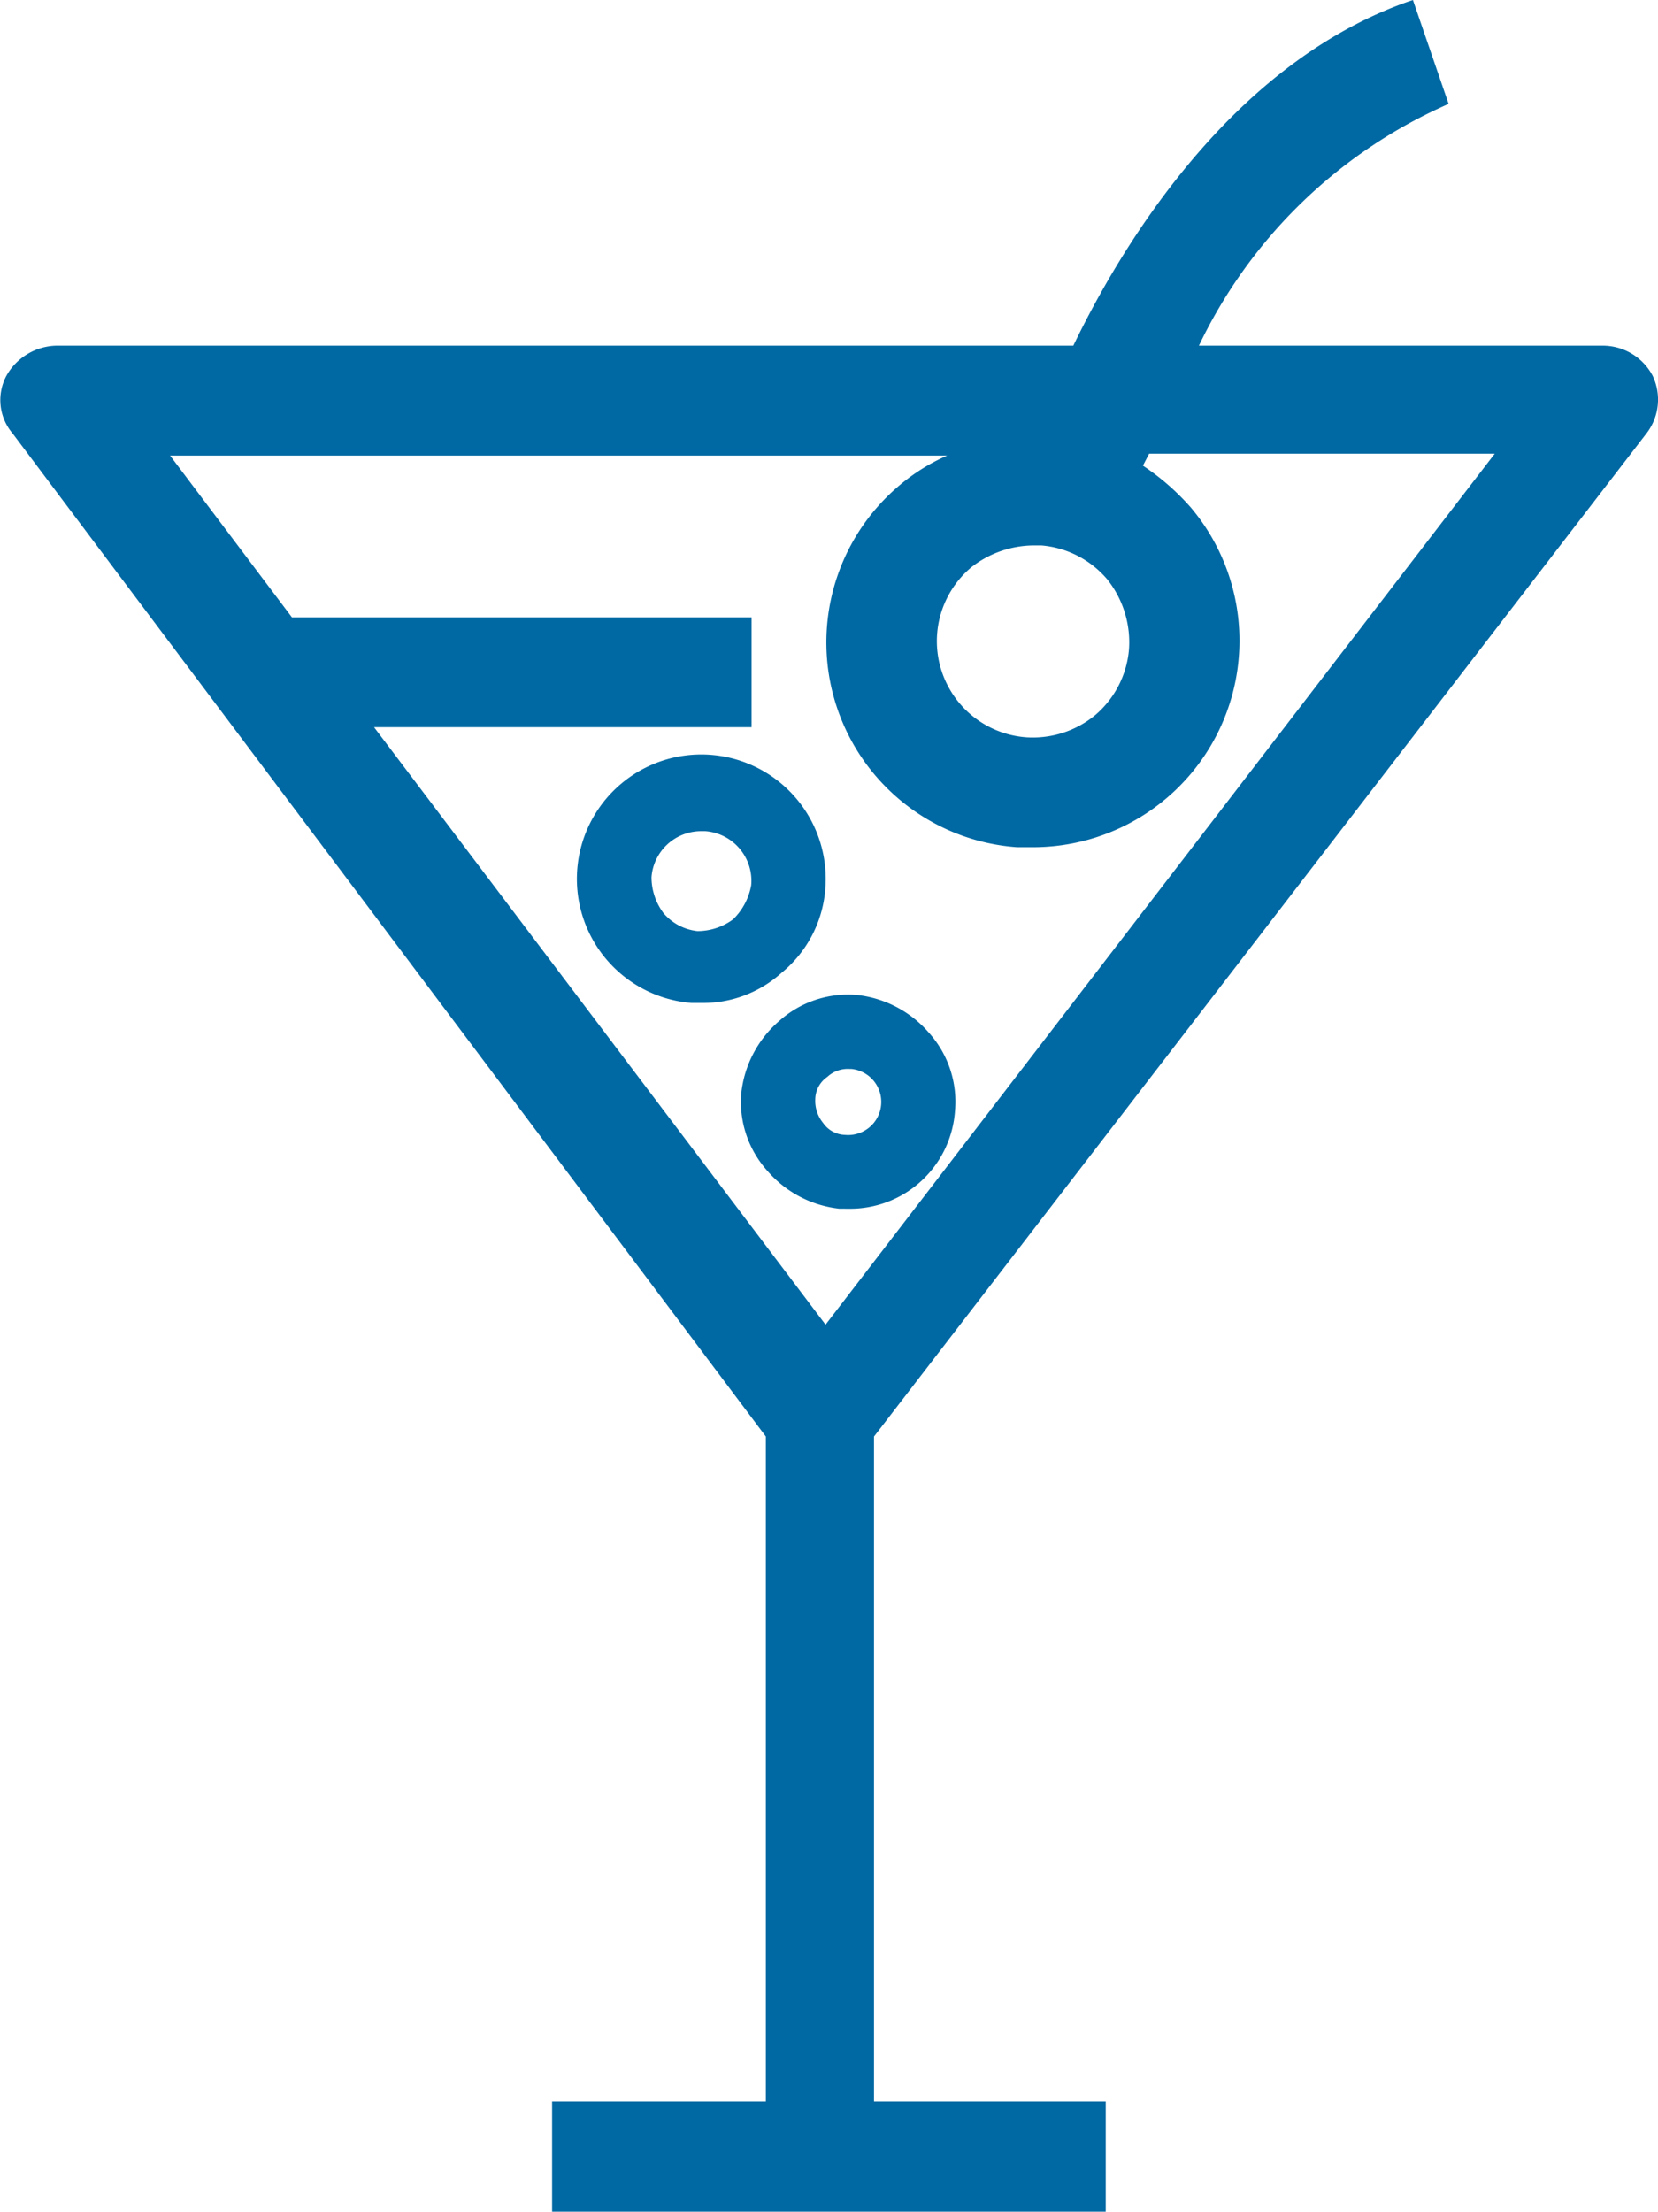 <svg id="Grupo_345" data-name="Grupo 345" xmlns="http://www.w3.org/2000/svg" width="26.653" height="35.55" viewBox="0 0 26.653 35.55">
  <path id="Trazado_450" data-name="Trazado 450" d="M490.153,101.669a.89.89,0,0,0,.1-.931.907.907,0,0,0-.8-.482H482.96a8.023,8.023,0,0,1,4.014-3.886L486.4,94.7c-2.762.931-4.56,3.693-5.459,5.556H464.591a.946.946,0,0,0-.8.482.828.828,0,0,0,.1.931l12.107,16.121v10.694h-3.436v1.766h8.9v-1.766h-3.725V117.79Zm-8.317,3.468a1.559,1.559,0,0,1-.546,1.06,1.576,1.576,0,0,1-1.124.353,1.55,1.55,0,0,1-.867-2.73,1.638,1.638,0,0,1,1-.353h.128a1.559,1.559,0,0,1,1.06.546A1.624,1.624,0,0,1,481.836,105.137ZM469.7,106.389h6.069v-1.766H468.38l-1.959-2.6h12.492a3.126,3.126,0,0,0-.771.482,3.3,3.3,0,0,0,1.895,5.813h.257a3.32,3.32,0,0,0,2.537-5.459,3.873,3.873,0,0,0-.771-.674l.1-.193h5.556l-10.758,14Z" transform="translate(-463.687 -94.7)" fill="#0069a3"/>
  <path id="Trazado_451" data-name="Trazado 451" d="M502.524,147.926a1.69,1.69,0,0,0,1.7-1.574,1.657,1.657,0,0,0-.417-1.252,1.785,1.785,0,0,0-1.156-.61,1.657,1.657,0,0,0-1.252.417,1.785,1.785,0,0,0-.61,1.156,1.657,1.657,0,0,0,.417,1.252,1.785,1.785,0,0,0,1.156.61Zm-.546-1.766a.444.444,0,0,1,.193-.353.483.483,0,0,1,.353-.128h.032a.532.532,0,1,1-.1,1.06.444.444,0,0,1-.353-.193A.561.561,0,0,1,501.978,146.16Z" transform="translate(-488.872 -128.497)" fill="#0069a3"/>
  <path id="Trazado_452" data-name="Trazado 452" d="M496.566,134.636a2,2,0,1,0-2.152,1.83h.161a1.879,1.879,0,0,0,1.285-.482A1.93,1.93,0,0,0,496.566,134.636Zm-1.477.482a.962.962,0,0,1-.578.193.831.831,0,0,1-.546-.289.962.962,0,0,1-.193-.578.8.8,0,0,1,.8-.739h.064a.8.8,0,0,1,.739.867A1.012,1.012,0,0,1,495.089,135.117Z" transform="translate(-483.299 -120.345)" fill="#0069a3"/>
</svg>
